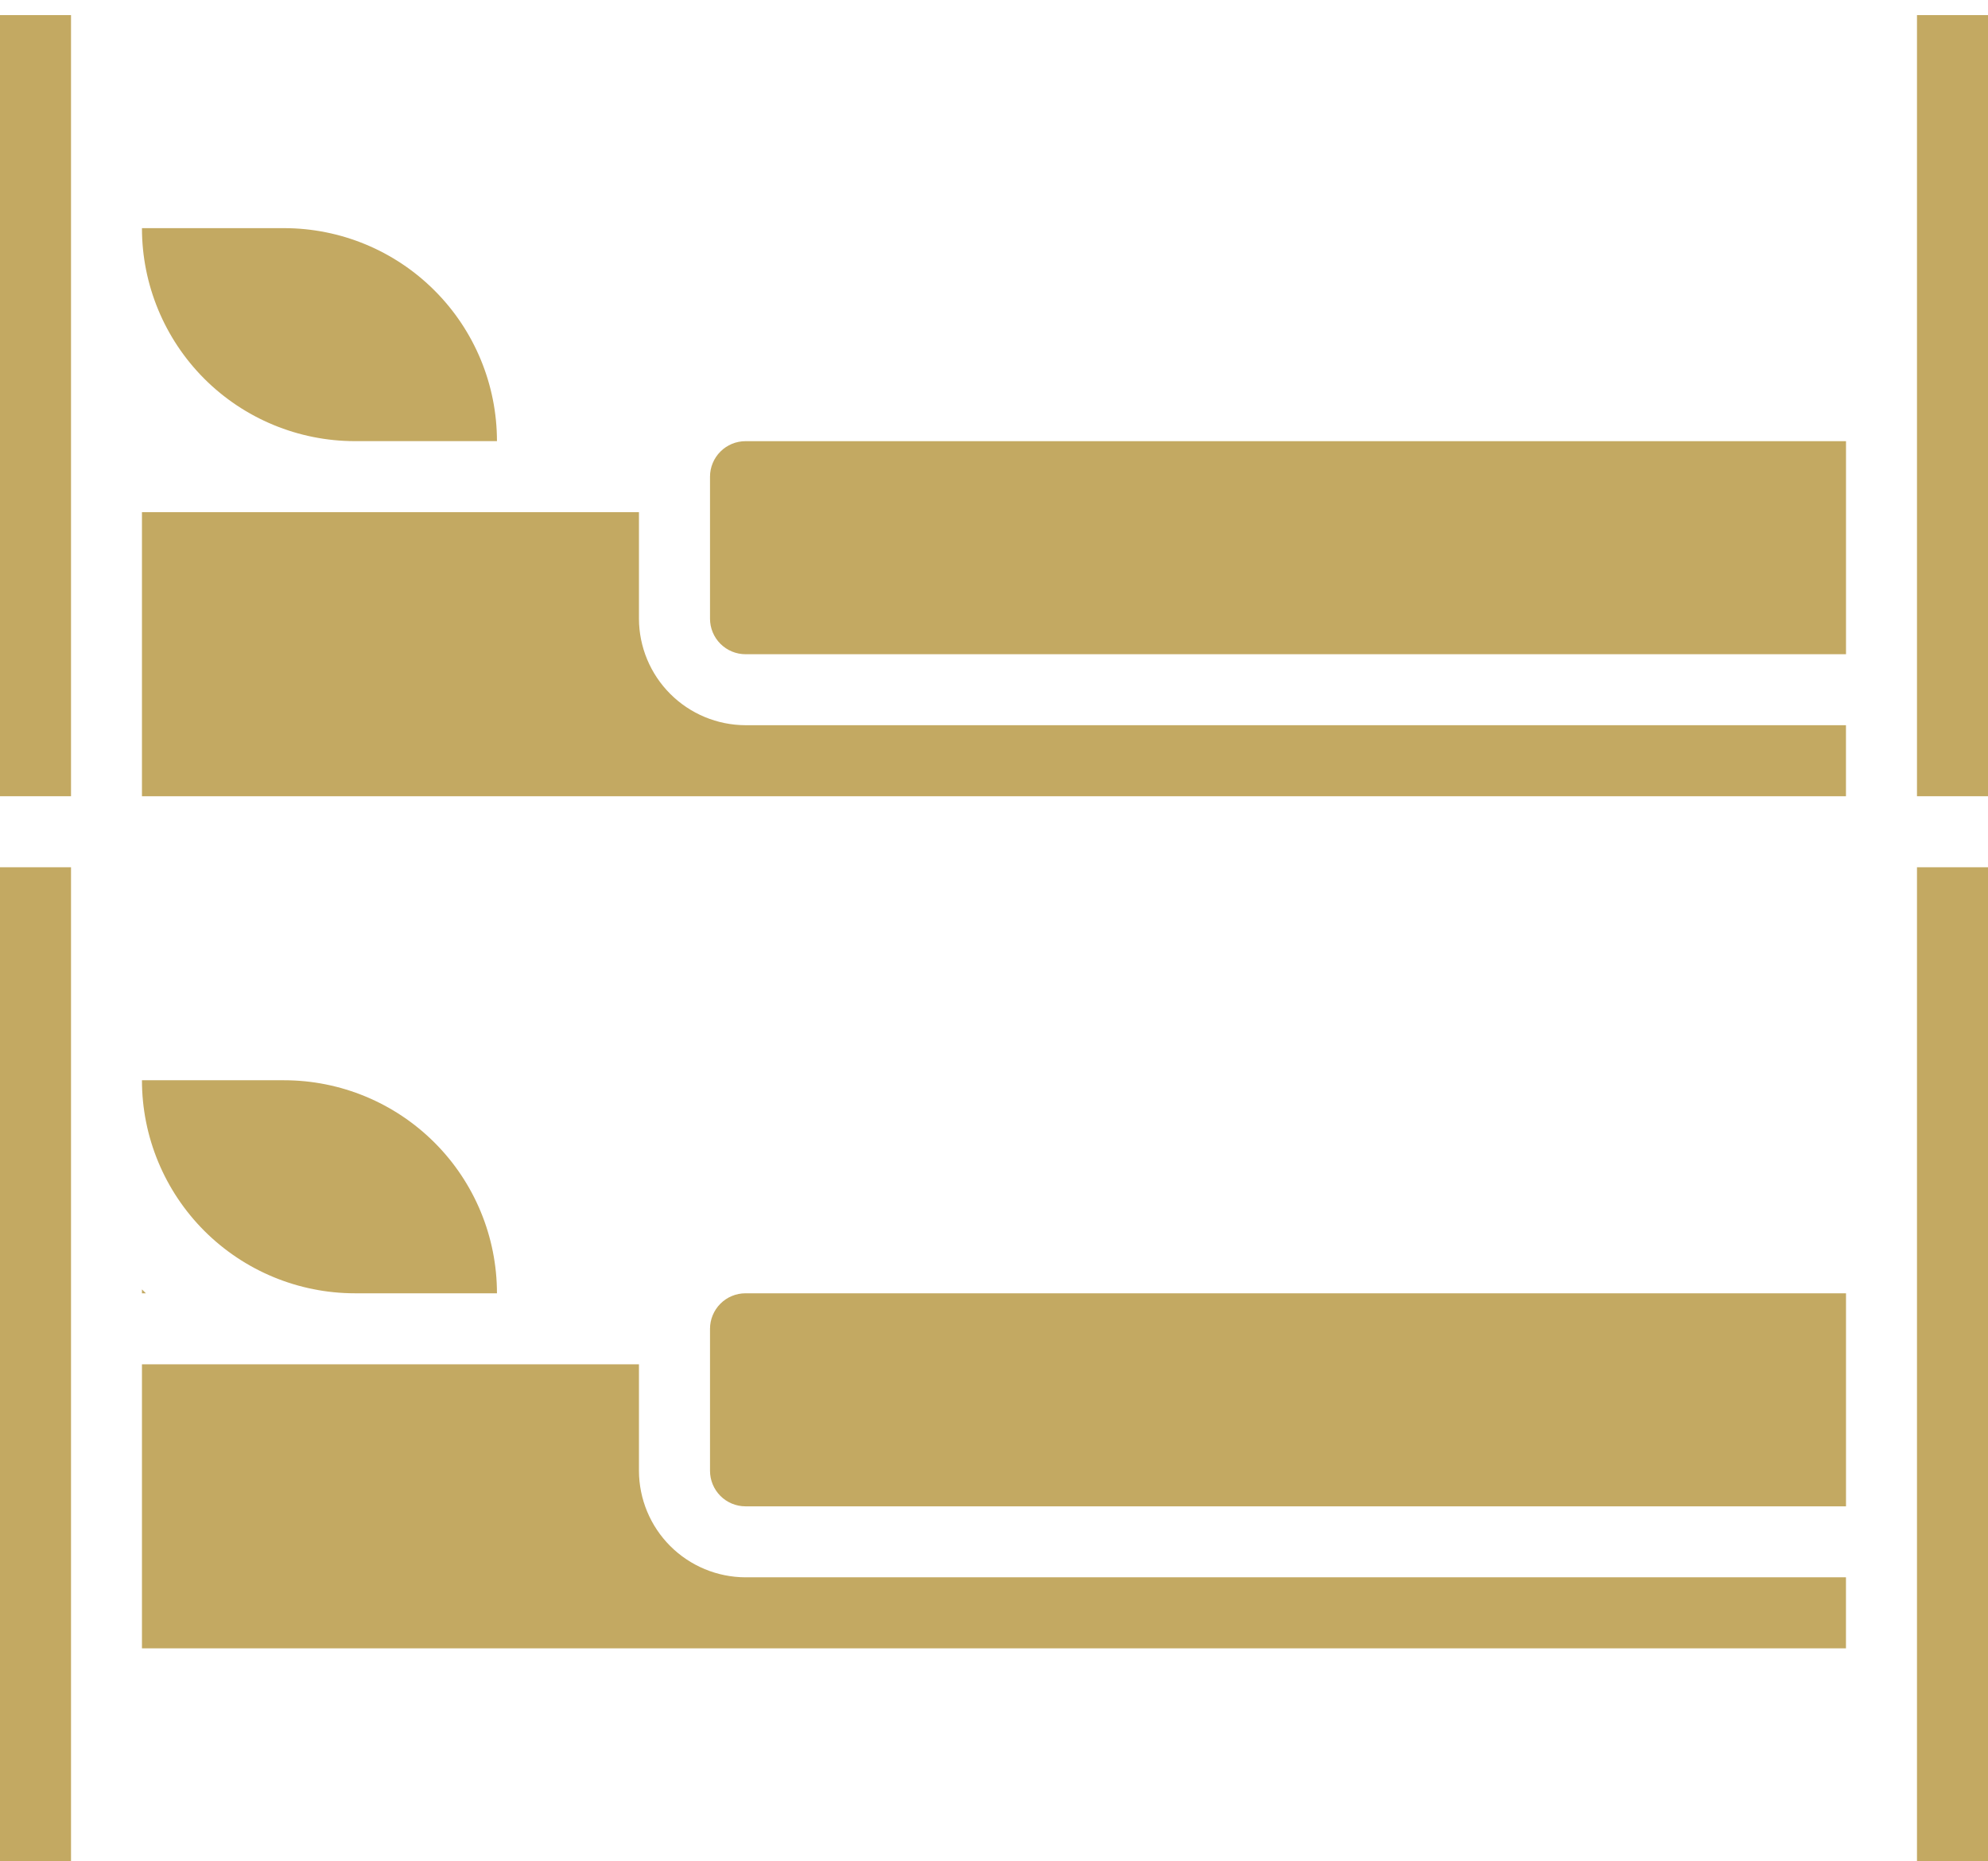 <svg width="47" height="44" viewBox="0 0 47 44" fill="none" xmlns="http://www.w3.org/2000/svg">
<path d="M3.356 38.965H43.642V37.286H17.624C16.957 37.284 16.318 37.018 15.846 36.547C15.374 36.075 15.108 35.435 15.106 34.768V32.251H3.356V38.965Z" fill="#C3A962"/>
<path d="M3.356 30.572H3.449L3.356 30.48V30.572Z" fill="#C3A962"/>
<path d="M47 20.501H45.321V44.001H47V20.501Z" fill="#C3A962"/>
<path d="M43.643 30.572H17.625C17.403 30.572 17.189 30.66 17.032 30.818C16.875 30.975 16.786 31.189 16.786 31.411V34.768C16.786 34.991 16.875 35.204 17.032 35.362C17.189 35.519 17.403 35.608 17.625 35.608H43.643V30.572Z" fill="#C3A962"/>
<path d="M47 0.357H45.321V18.822H47V0.357Z" fill="#C3A962"/>
<path d="M43.643 10.429H17.625C17.403 10.429 17.189 10.517 17.032 10.675C16.875 10.832 16.786 11.046 16.786 11.268V14.625C16.786 14.848 16.875 15.062 17.032 15.219C17.189 15.376 17.403 15.465 17.625 15.465H43.643V10.429Z" fill="#C3A962"/>
<path d="M1.679 0.357H0V18.822H1.679V0.357Z" fill="#C3A962"/>
<path d="M1.679 20.501H0V44.001H1.679V20.501Z" fill="#C3A962"/>
<path d="M43.642 17.143H17.624C16.957 17.141 16.318 16.875 15.846 16.403C15.374 15.931 15.108 15.292 15.106 14.625V12.107H3.356V18.822H43.642V17.143Z" fill="#C3A962"/>
<path d="M3.356 5.393H6.714C8.049 5.393 9.33 5.923 10.274 6.868C11.219 7.812 11.749 9.093 11.749 10.428H8.392C7.057 10.428 5.776 9.898 4.831 8.954C3.887 8.009 3.356 6.728 3.356 5.393Z" fill="#C3A962"/>
<path d="M3.356 25.536H6.714C8.049 25.536 9.33 26.067 10.274 27.011C11.219 27.955 11.749 29.236 11.749 30.572H8.392C7.057 30.572 5.776 30.041 4.831 29.097C3.887 28.152 3.356 26.872 3.356 25.536Z" fill="#C3A962"/>
</svg>
